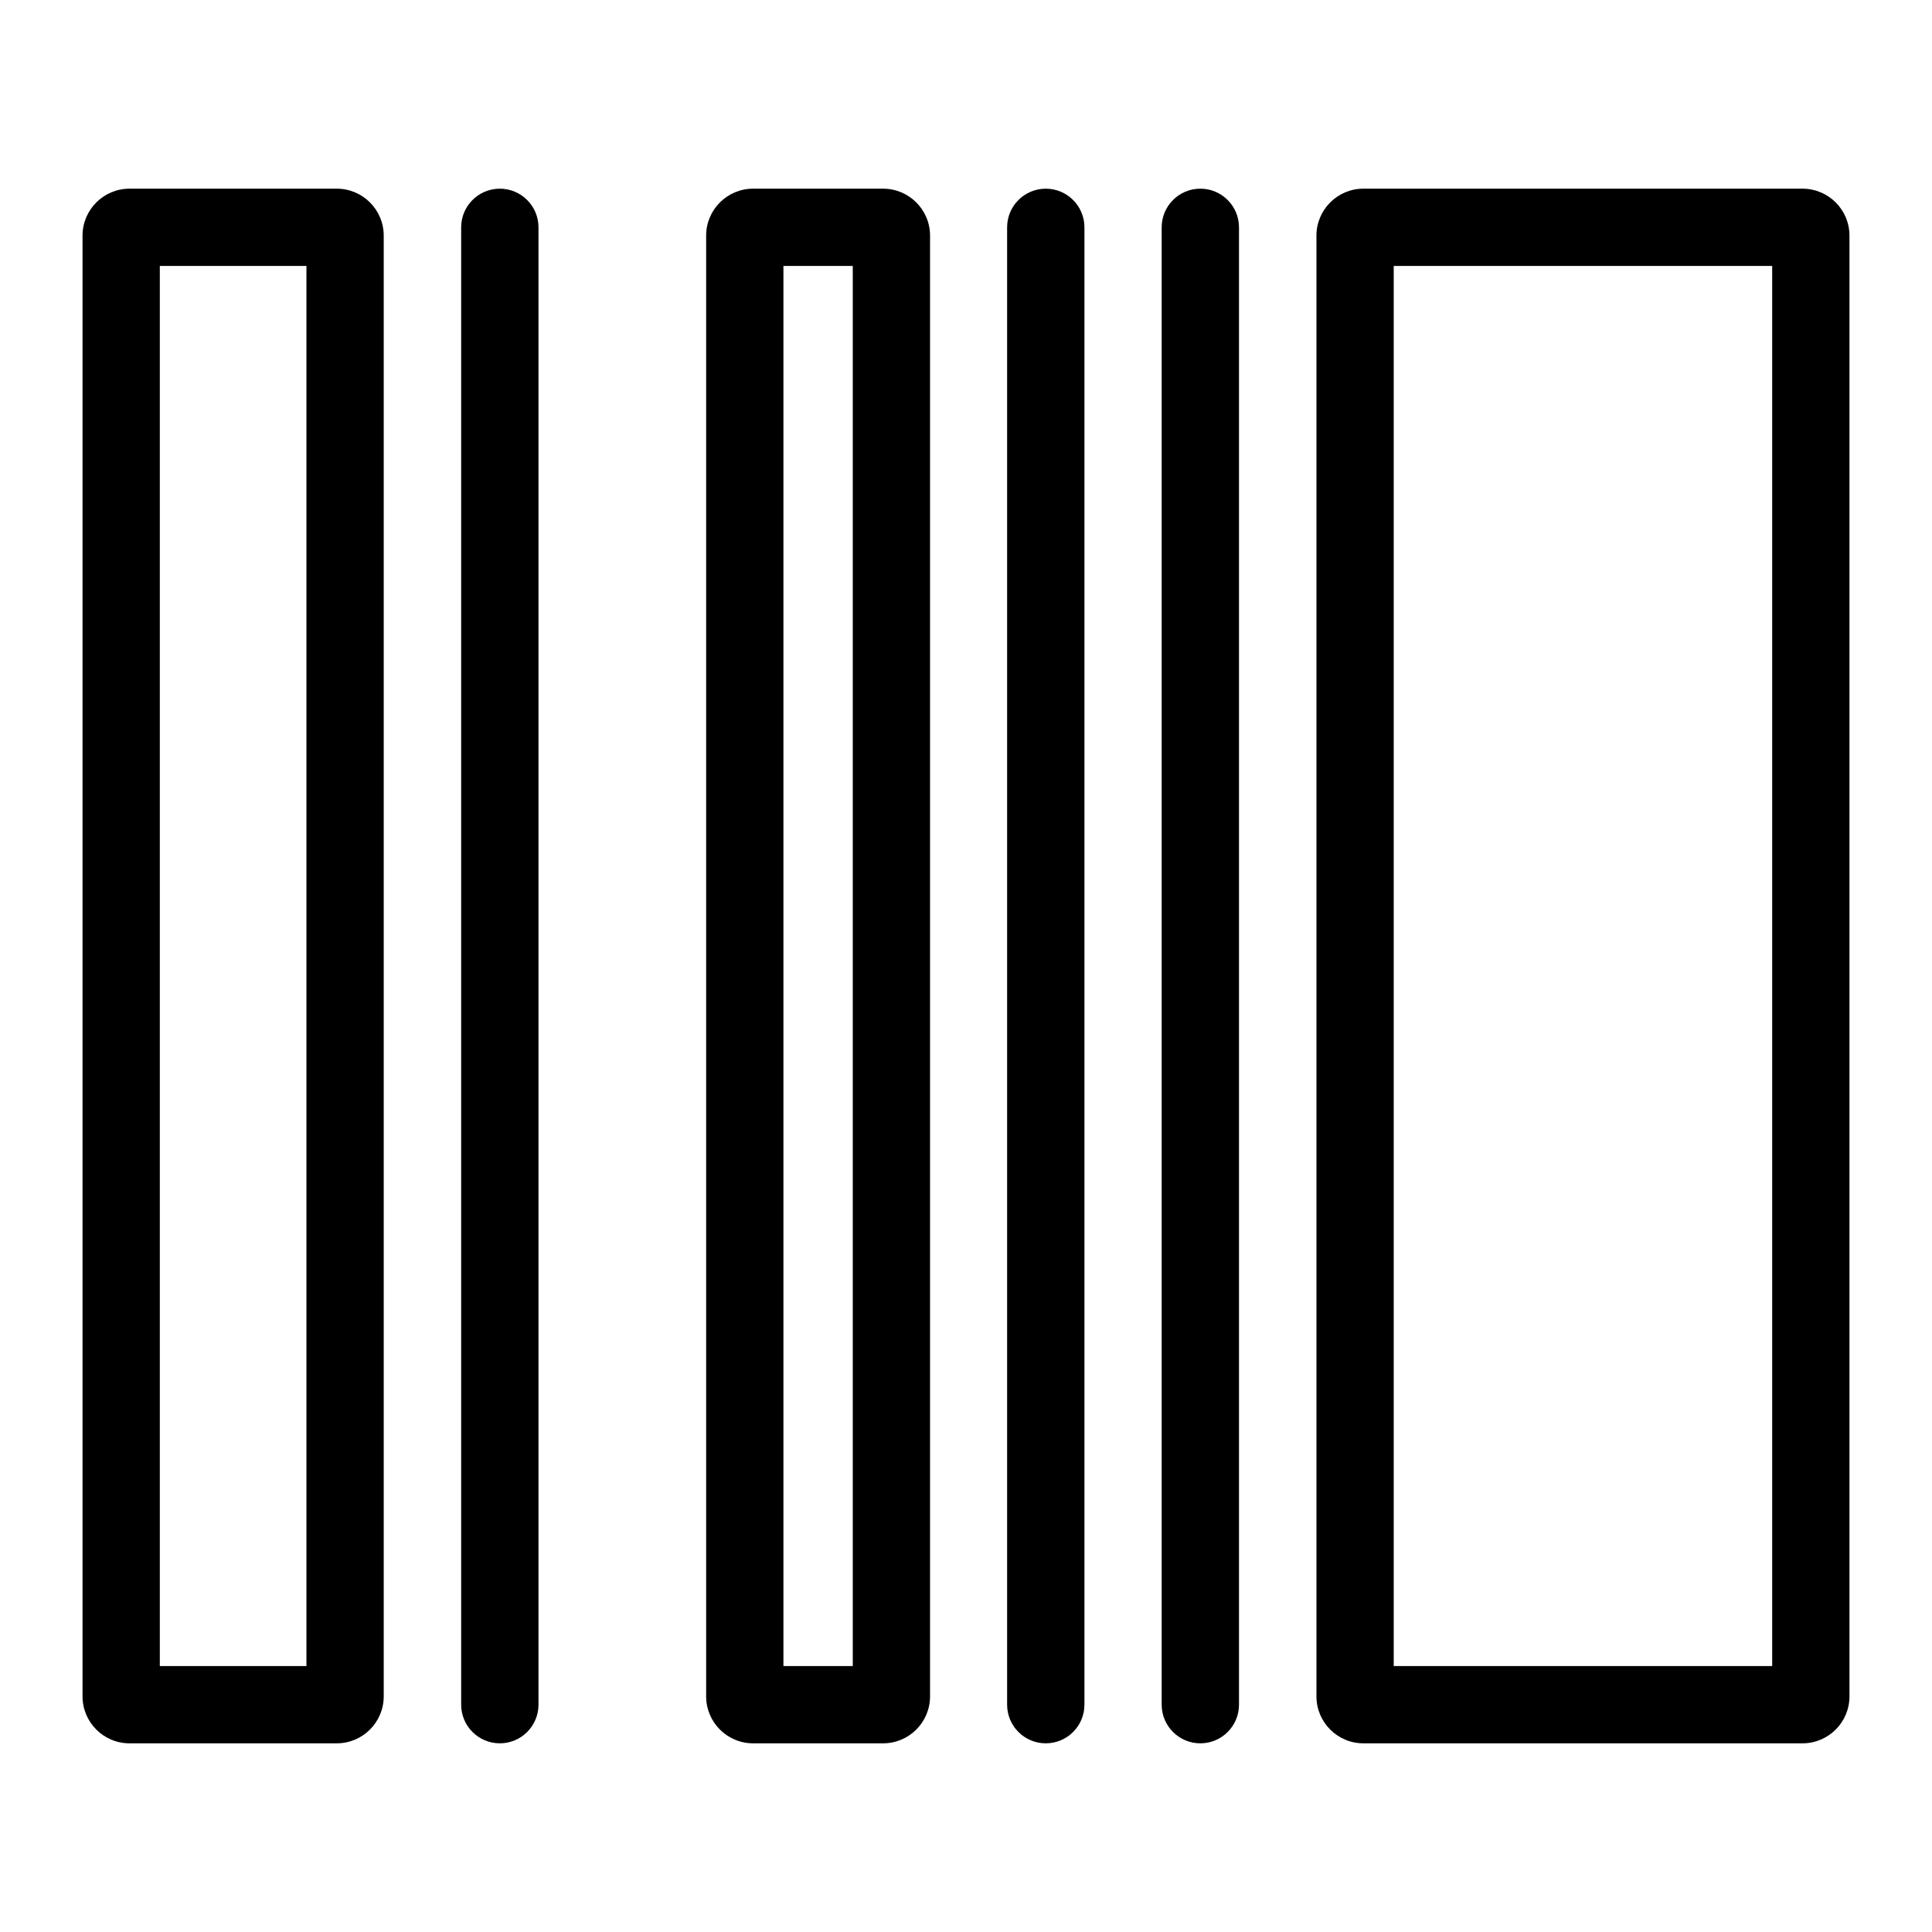 <?xml version="1.0" encoding="UTF-8" standalone="no"?>
<!DOCTYPE svg PUBLIC "-//W3C//DTD SVG 1.1//EN" "http://www.w3.org/Graphics/SVG/1.1/DTD/svg11.dtd">
<svg width="100%" height="100%" viewBox="0 0 500 500" version="1.1" xmlns="http://www.w3.org/2000/svg" xmlns:xlink="http://www.w3.org/1999/xlink" xml:space="preserve" xmlns:serif="http://www.serif.com/" style="fill-rule:evenodd;clip-rule:evenodd;stroke-linejoin:round;stroke-miterlimit:2;">
    <g transform="matrix(1,0,0,1,-13.518,0)">
        <path d="M112.824,60.98C112.824,54.274 107.38,48.83 100.674,48.83L47.028,48.83C40.323,48.83 34.879,54.274 34.879,60.98L34.879,439.02C34.879,445.726 40.323,451.17 47.028,451.17L100.674,451.17C107.38,451.17 112.824,445.726 112.824,439.02L112.824,60.98ZM92.824,68.83L54.879,68.83L54.879,431.17L92.824,431.17L92.824,68.83Z"/>
    </g>
    <g transform="matrix(-1,0,0,1,275.574,0)">
        <path d="M92.824,60.98C92.824,54.274 87.38,48.83 80.674,48.83L47.028,48.83C40.323,48.83 34.879,54.274 34.879,60.98L34.879,439.02C34.879,445.726 40.323,451.17 47.028,451.17L80.674,451.17C87.38,451.17 92.824,445.726 92.824,439.02L92.824,60.98ZM72.824,68.83L54.879,68.83L54.879,431.17L72.824,431.17L72.824,68.83Z"/>
    </g>
    <g transform="matrix(1,0,0,1,345.815,0)">
        <path d="M132.824,60.98C132.824,54.274 127.38,48.83 120.674,48.83L7.028,48.83C0.323,48.83 -5.121,54.274 -5.121,60.98L-5.121,439.02C-5.121,445.726 0.323,451.17 7.028,451.17L120.674,451.17C127.38,451.17 132.824,445.726 132.824,439.02L132.824,60.98ZM112.824,68.83L14.879,68.83L14.879,431.17L112.824,431.17L112.824,68.83Z"/>
    </g>
    <g transform="matrix(0.621,0,0,1,32.829,0)">
        <path d="M171.546,58.83C171.546,53.311 164.327,48.83 155.435,48.83C146.543,48.83 139.324,53.311 139.324,58.83L139.324,441.17C139.324,446.689 146.543,451.17 155.435,451.17C164.327,451.17 171.546,446.689 171.546,441.17L171.546,58.83Z"/>
    </g>
    <g transform="matrix(-0.621,0,0,1,367.171,0)">
        <path d="M171.546,58.83C171.546,53.311 164.327,48.83 155.435,48.83C146.543,48.83 139.324,53.311 139.324,58.83L139.324,441.17C139.324,446.689 146.543,451.17 155.435,451.17C164.327,451.17 171.546,446.689 171.546,441.17L171.546,58.83Z"/>
    </g>
    <g transform="matrix(-0.621,0,0,1,407.171,0)">
        <path d="M171.546,58.83C171.546,53.311 164.327,48.83 155.435,48.83C146.543,48.83 139.324,53.311 139.324,58.83L139.324,441.17C139.324,446.689 146.543,451.17 155.435,451.17C164.327,451.17 171.546,446.689 171.546,441.17L171.546,58.83Z"/>
    </g>
</svg>

